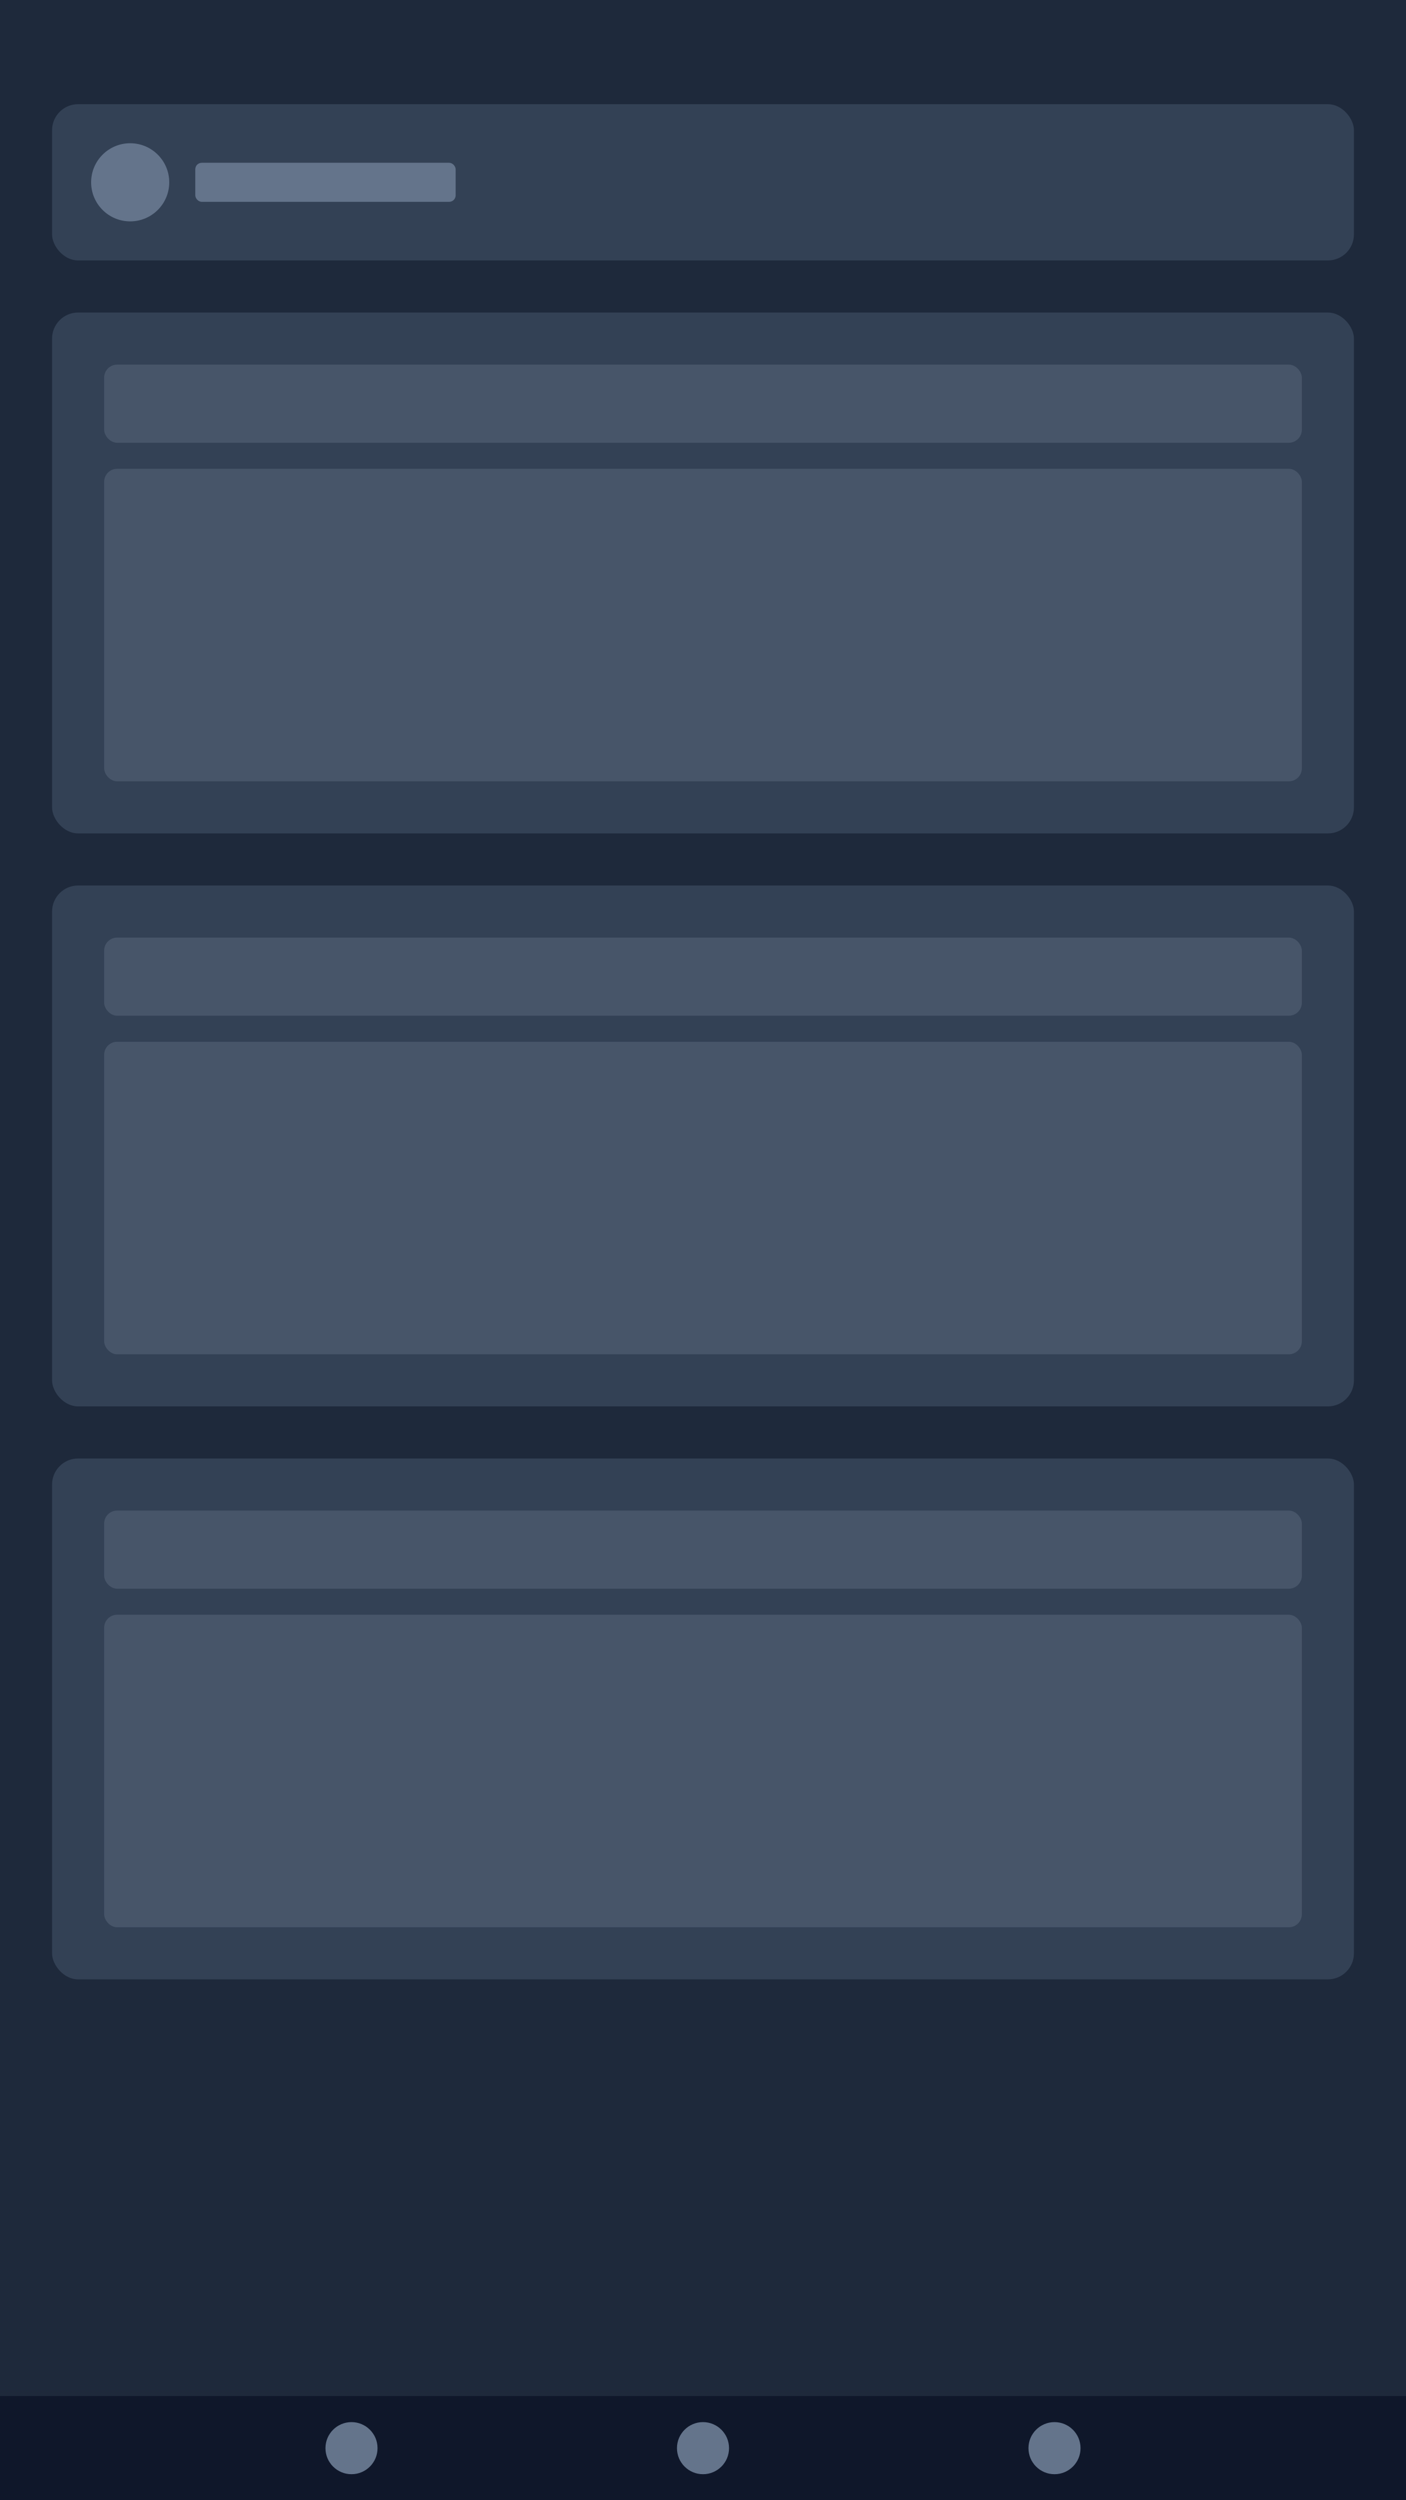 <svg xmlns="http://www.w3.org/2000/svg" width="1080" height="1920" viewBox="0 0 1080 1920">
  <rect width="1080" height="1920" fill="#1e293b"/>
  <rect x="40" y="80" width="1000" height="120" rx="20" ry="20" fill="#334155"/>
  <circle cx="100" cy="140" r="30" fill="#64748b"/>
  <rect x="150" y="125" width="200" height="30" rx="5" ry="5" fill="#64748b"/>
  
  <rect x="40" y="240" width="1000" height="400" rx="20" ry="20" fill="#334155"/>
  <rect x="80" y="280" width="920" height="60" rx="10" ry="10" fill="#475569"/>
  <rect x="80" y="360" width="920" height="240" rx="10" ry="10" fill="#475569"/>
  
  <rect x="40" y="680" width="1000" height="400" rx="20" ry="20" fill="#334155"/>
  <rect x="80" y="720" width="920" height="60" rx="10" ry="10" fill="#475569"/>
  <rect x="80" y="800" width="920" height="240" rx="10" ry="10" fill="#475569"/>
  
  <rect x="40" y="1120" width="1000" height="400" rx="20" ry="20" fill="#334155"/>
  <rect x="80" y="1160" width="920" height="60" rx="10" ry="10" fill="#475569"/>
  <rect x="80" y="1240" width="920" height="240" rx="10" ry="10" fill="#475569"/>
  
  <rect x="0" y="1840" width="1080" height="80" fill="#0f172a"/>
  <circle cx="270" cy="1880" r="20" fill="#64748b"/>
  <circle cx="540" cy="1880" r="20" fill="#64748b"/>
  <circle cx="810" cy="1880" r="20" fill="#64748b"/>
</svg> 